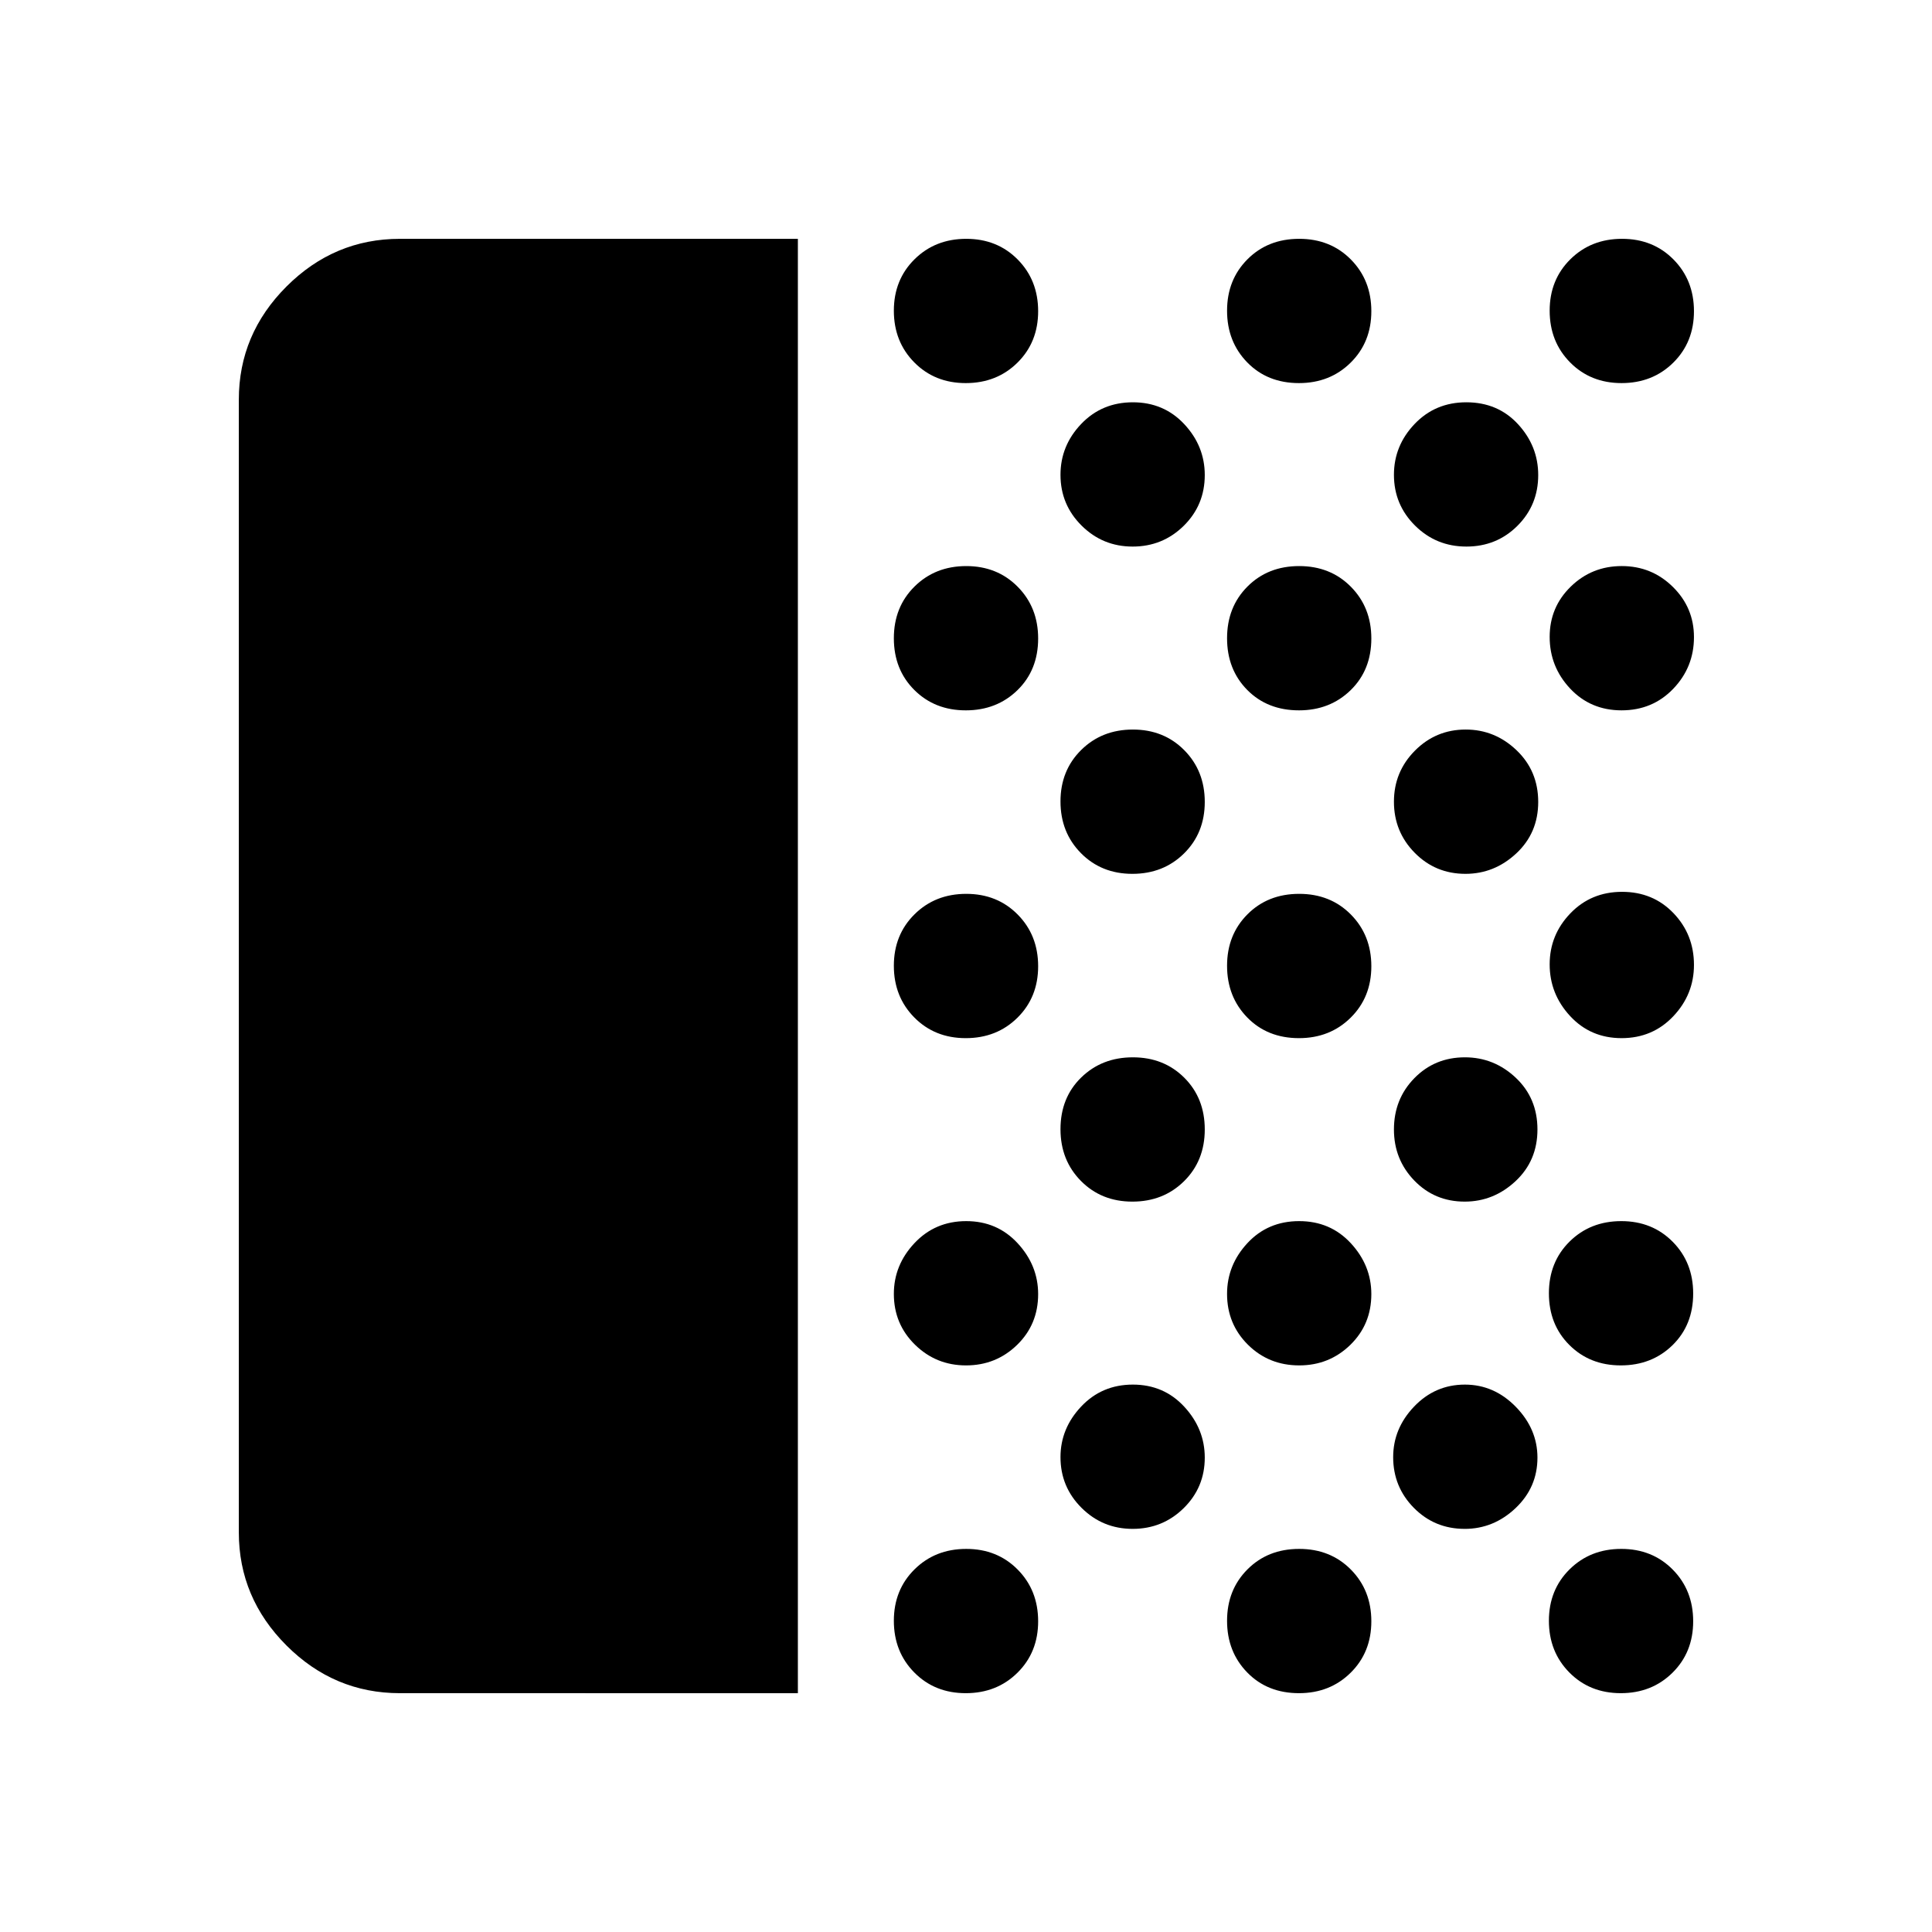 <svg xmlns="http://www.w3.org/2000/svg" height="40" viewBox="0 -960 960 960" width="40"><path d="M198.7-118.67q-32.65 0-56.34-23.69-23.69-23.69-23.69-56.21v-562.86q0-32.52 23.69-56.21 23.69-23.69 56.34-23.69h197.76v722.66H198.7Zm281.18 0q-15.41 0-25.57-10.28t-10.16-25.69q0-15.4 10.28-25.56 10.28-10.16 25.69-10.16 15.41 0 25.57 10.28t10.16 25.69q0 15.4-10.28 25.56-10.28 10.16-25.69 10.16Zm.14-162.87q-14.88 0-25.37-10.29-10.5-10.29-10.5-25.23 0-14.37 10.28-25.27t25.69-10.9q15.41 0 25.57 11.02t10.16 25.26q0 15.06-10.48 25.24-10.47 10.17-25.35 10.17Zm-.14-162.61q-15.41 0-25.57-10.28t-10.16-25.69q0-15.41 10.28-25.57t25.69-10.16q15.41 0 25.57 10.28t10.16 25.69q0 15.41-10.28 25.57t-25.69 10.16Zm0-162.88q-15.41 0-25.57-10.14-10.16-10.15-10.16-25.69 0-15.54 10.28-25.7t25.69-10.16q15.41 0 25.57 10.28t10.16 25.69q0 15.66-10.28 25.69-10.28 10.03-25.69 10.03Zm0-162.61q-15.41 0-25.57-10.28t-10.16-25.69q0-15.4 10.28-25.56 10.28-10.16 25.69-10.16 15.41 0 25.57 10.28t10.16 25.69q0 15.4-10.28 25.56-10.28 10.16-25.69 10.16Zm82.93 569.33q-14.88 0-25.37-10.42t-10.49-25.23q0-14.24 10.28-25.14t25.69-10.9q15.4 0 25.56 11.02 10.16 11.02 10.16 25.26 0 14.81-10.47 25.11-10.48 10.3-25.36 10.3Zm-.14-162.61q-15.4 0-25.56-10.28-10.16-10.28-10.16-25.69 0-15.66 10.28-25.69 10.28-10.04 25.69-10.04 15.4 0 25.56 10.15 10.16 10.15 10.16 25.69 0 15.54-10.28 25.7t-25.69 10.16Zm0-162.87q-15.4 0-25.56-10.29-10.16-10.28-10.16-25.68 0-15.41 10.28-25.57t25.69-10.16q15.4 0 25.56 10.28 10.16 10.28 10.16 25.69 0 15.41-10.28 25.57t-25.69 10.16Zm.14-162.62q-14.88 0-25.37-10.42t-10.49-25.23q0-14.5 10.28-25.27t25.69-10.77q15.4 0 25.56 10.89 10.16 10.89 10.16 25.26 0 14.94-10.47 25.24-10.48 10.3-25.36 10.3Zm82.64 569.74q-15.67 0-25.7-10.28t-10.03-25.69q0-15.4 10.15-25.56 10.14-10.16 25.68-10.16t25.7 10.28q10.16 10.28 10.16 25.69 0 15.4-10.28 25.56-10.28 10.16-25.68 10.16Zm.14-162.87q-15.14 0-25.51-10.29-10.36-10.29-10.36-25.23 0-14.37 10.15-25.27 10.14-10.9 25.68-10.9t25.7 11.02q10.16 11.02 10.16 25.26 0 15.06-10.47 25.24-10.47 10.17-25.35 10.17Zm-.14-162.61q-15.67 0-25.7-10.28t-10.03-25.69q0-15.41 10.15-25.57 10.14-10.16 25.68-10.16t25.7 10.28q10.16 10.28 10.16 25.69 0 15.41-10.28 25.57t-25.68 10.16Zm0-162.88q-15.67 0-25.7-10.14-10.03-10.15-10.03-25.69 0-15.54 10.15-25.7 10.14-10.16 25.68-10.16t25.7 10.28q10.16 10.28 10.16 25.69 0 15.66-10.28 25.69-10.28 10.03-25.68 10.03Zm0-162.61q-15.67 0-25.7-10.28t-10.03-25.69q0-15.4 10.15-25.56 10.14-10.16 25.68-10.16t25.7 10.28q10.16 10.28 10.16 25.69 0 15.4-10.28 25.56-10.28 10.16-25.68 10.16Zm82.35 569.33q-14.94 0-25.24-10.42-10.3-10.42-10.3-25.23 0-14.24 10.42-25.14T727.9-272q14.5 0 25.28 11.02 10.77 11.02 10.77 25.26 0 14.81-10.89 25.11-10.89 10.3-25.26 10.3Zm0-162.61q-14.94 0-25.05-10.48-10.11-10.47-10.11-25.35 0-15.14 10.14-25.5 10.14-10.37 25.12-10.37 14.5 0 25.28 10.15 10.77 10.15 10.77 25.69 0 15.54-10.89 25.7t-25.26 10.16Zm.38-162.87q-14.94 0-25.24-10.48-10.3-10.47-10.3-25.35t10.42-25.37q10.42-10.5 25.23-10.5 14.5 0 25.27 10.28t10.77 25.69q0 15.41-10.89 25.57t-25.26 10.16Zm.46-162.62q-15.01 0-25.51-10.42-10.49-10.42-10.49-25.23 0-14.5 10.28-25.27t25.68-10.77q15.67 0 25.7 10.89t10.03 25.26q0 14.94-10.34 25.24-10.34 10.3-25.35 10.3Zm76.72 569.74q-15.4 0-25.56-10.28-10.16-10.28-10.16-25.69 0-15.4 10.28-25.56 10.28-10.16 25.69-10.16 15.4 0 25.56 10.28 10.16 10.28 10.16 25.69 0 15.4-10.28 25.56-10.28 10.16-25.69 10.16Zm0-162.87q-15.4 0-25.56-10.15-10.16-10.14-10.16-25.68t10.28-25.7q10.28-10.16 25.69-10.16 15.4 0 25.56 10.28 10.16 10.28 10.16 25.68 0 15.67-10.28 25.7t-25.69 10.03Zm.39-162.61q-15.41 0-25.57-10.98t-10.16-25.66q0-14.68 10.29-25.37 10.28-10.69 25.68-10.69 15.41 0 25.57 10.61t10.16 25.69q0 14.68-10.28 25.54t-25.69 10.86Zm0-162.88q-15.41 0-25.57-10.84-10.16-10.85-10.16-25.64 0-14.8 10.48-25 10.47-10.21 25.35-10.21t25.37 10.33q10.5 10.32 10.5 24.98 0 14.92-10.28 25.65-10.28 10.73-25.69 10.73Zm0-162.61q-15.41 0-25.57-10.28t-10.16-25.69q0-15.4 10.29-25.56 10.28-10.16 25.68-10.16 15.41 0 25.57 10.28t10.16 25.69q0 15.4-10.28 25.56-10.28 10.16-25.69 10.16Z"/></svg>